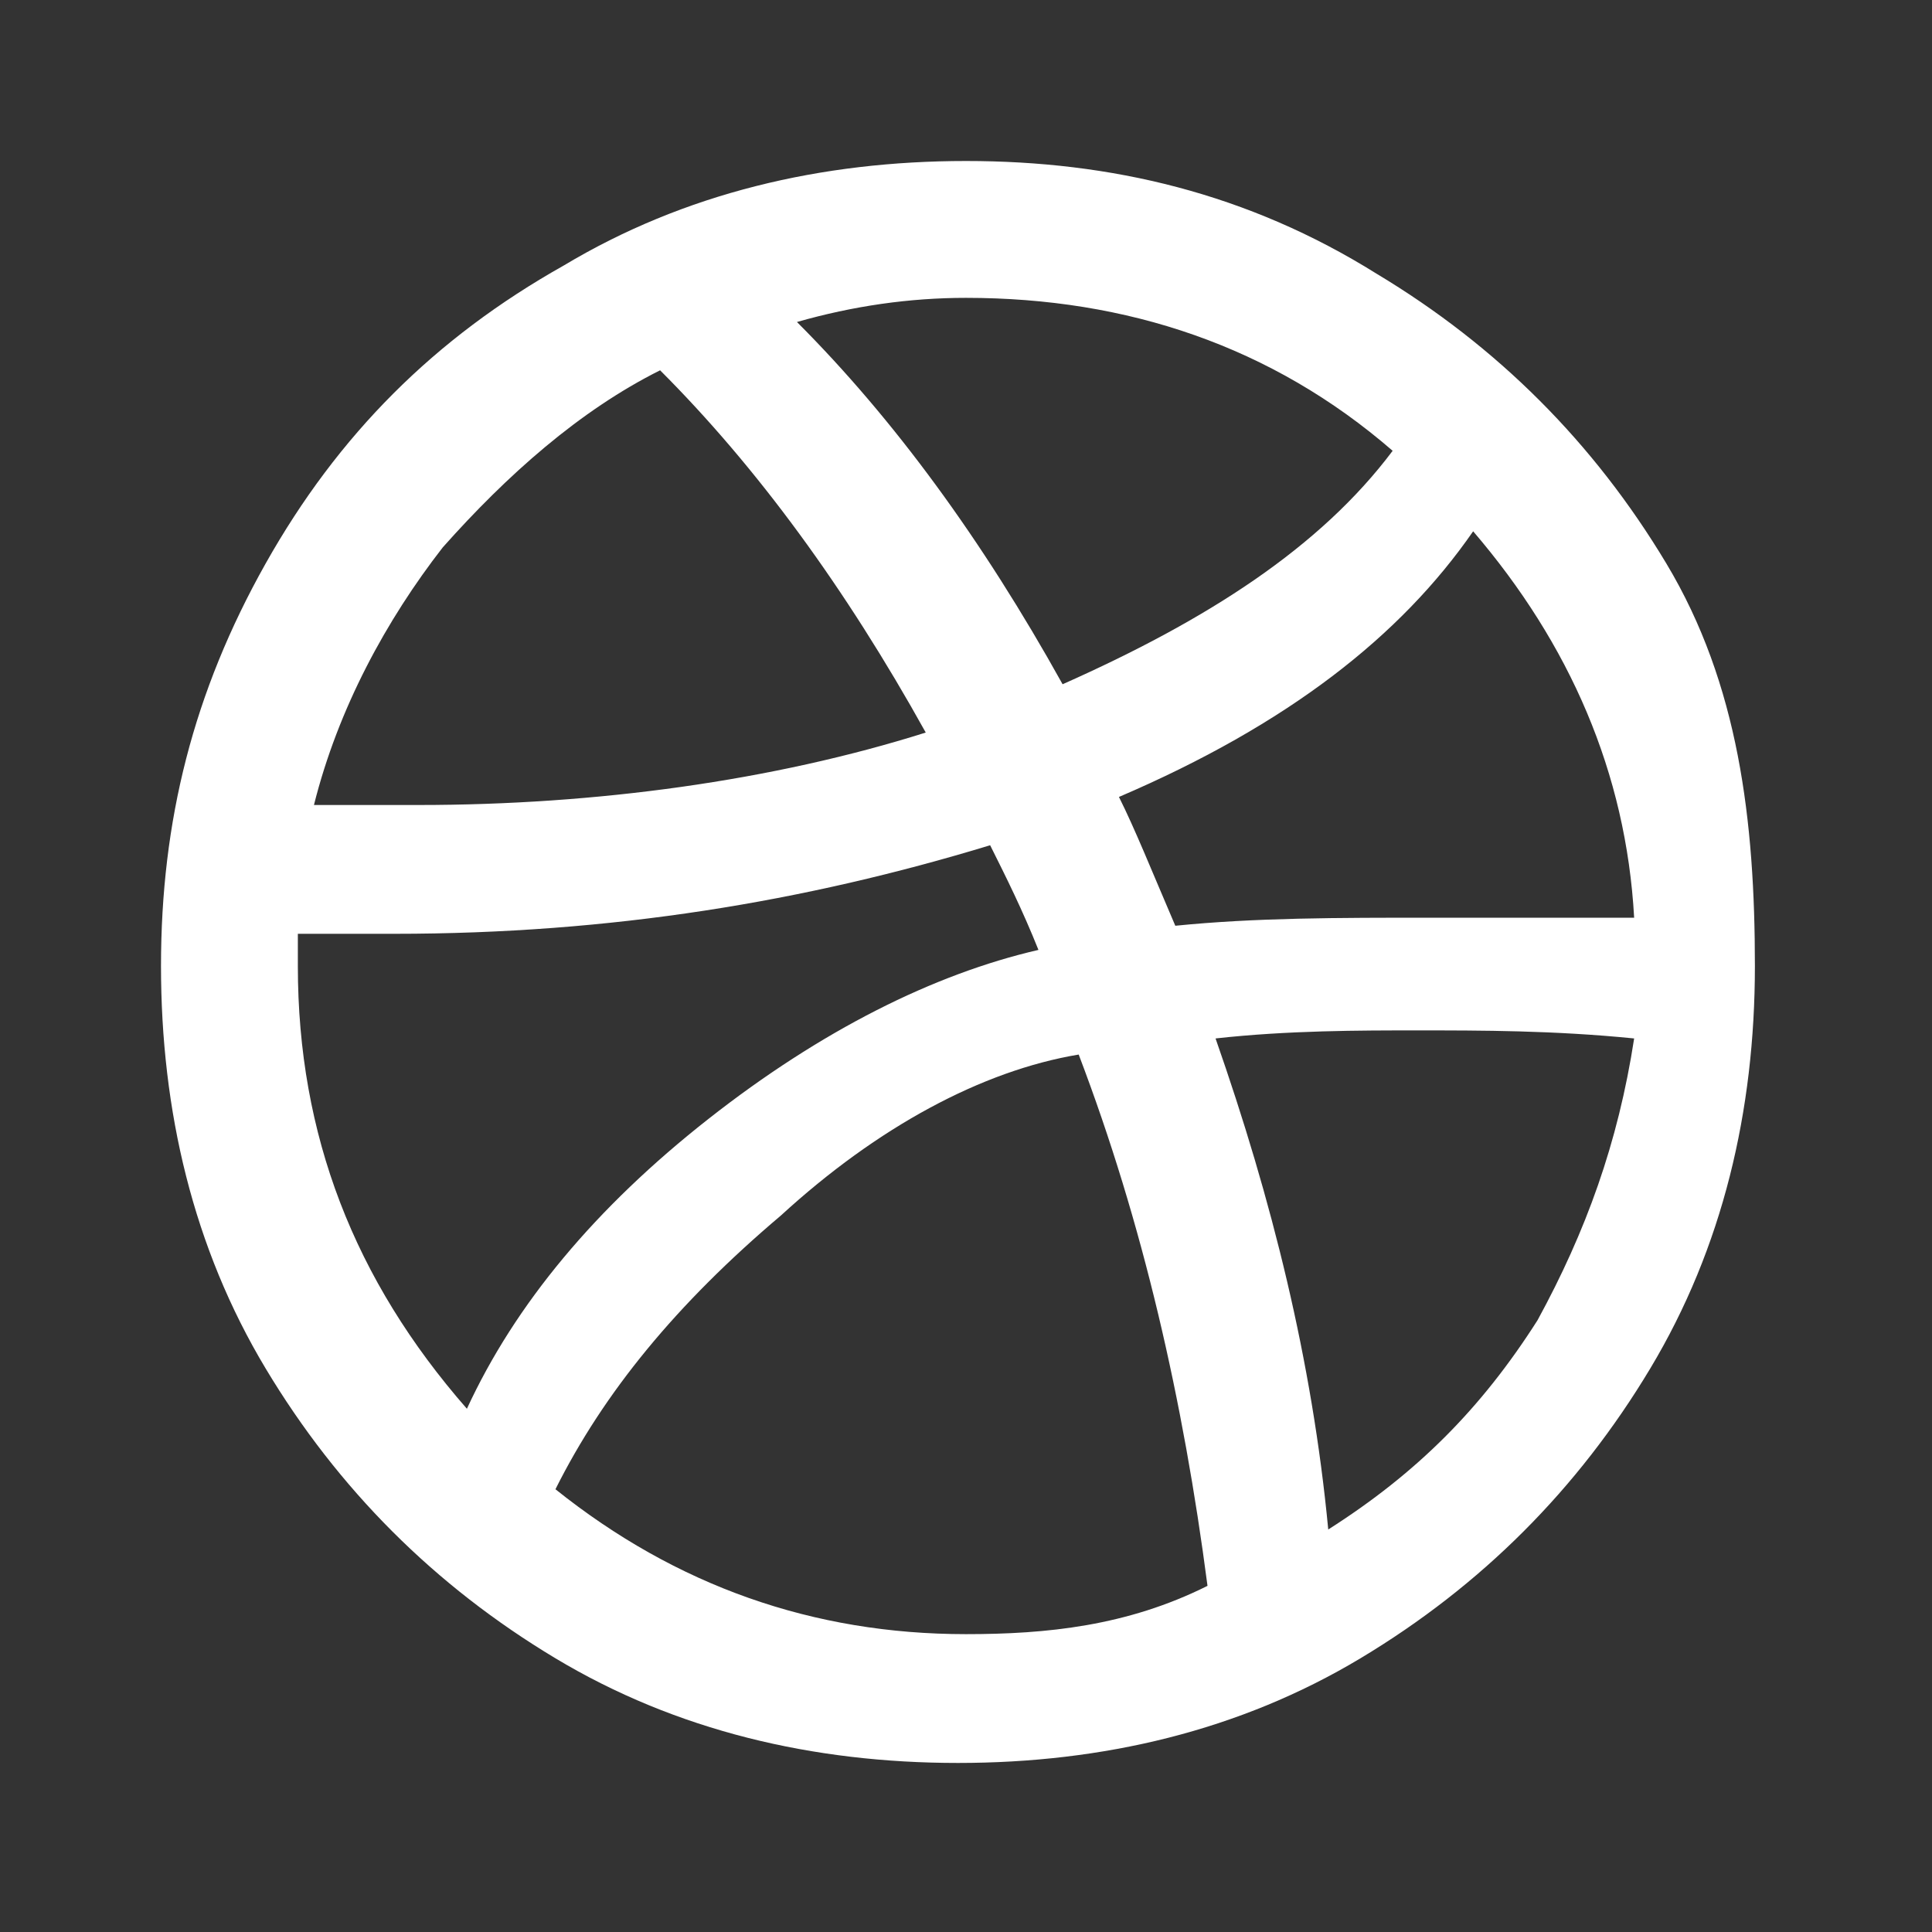 <?xml version="1.0" encoding="utf-8"?>
<!-- Generator: Adobe Illustrator 24.1.0, SVG Export Plug-In . SVG Version: 6.00 Build 0)  -->
<svg version="1.1" id="Layer_1" xmlns="http://www.w3.org/2000/svg" xmlns:xlink="http://www.w3.org/1999/xlink" x="0px" y="0px"
	 viewBox="0 0 24 24" style="enable-background:new 0 0 24 24;" xml:space="preserve">
<rect x="0" y="0" width="24" height="24" fill="#333333" stroke="none"/>
<style type="text/css">
	.st0{fill:#FFFFFF;}
</style>
<path class="st0" d="M20.7,7c-0.9-1.5-2.1-2.7-3.6-3.6C15.5,2.4,13.8,2,12,2S8.5,2.4,7,3.3C5.4,4.2,4.2,5.4,3.3,7S2,10.2,2,12
	s0.4,3.5,1.3,5c0.9,1.5,2.1,2.7,3.6,3.6c1.5,0.9,3.2,1.3,5,1.3s3.5-0.4,5-1.3c1.5-0.9,2.7-2.1,3.6-3.6c0.9-1.5,1.3-3.2,1.3-5
	S21.6,8.5,20.7,7z M12,3.7c2,0,3.8,0.6,5.3,1.9c-0.9,1.2-2.3,2.1-4.1,2.9c-1-1.8-2.1-3.3-3.3-4.5C10.6,3.8,11.3,3.7,12,3.7z
	 M5.5,6.8c0.8-0.9,1.7-1.7,2.7-2.2c1.2,1.2,2.3,2.7,3.3,4.5C9.6,9.7,7.4,10,5.2,10c-0.6,0-1,0-1.3,0C4.2,8.8,4.8,7.7,5.5,6.8z
	 M3.7,12c0-0.1,0-0.1,0-0.2s0-0.1,0-0.2c0.3,0,0.6,0,1.2,0c2.7,0,5.1-0.4,7.4-1.1c0.2,0.4,0.4,0.8,0.6,1.3c-1.3,0.3-2.7,1-4.1,2.1
	s-2.4,2.3-3,3.6C4.4,15.9,3.7,14.1,3.7,12z M12,20.3c-1.9,0-3.6-0.6-5.1-1.8c0.6-1.2,1.5-2.3,2.8-3.4c1.2-1.1,2.5-1.8,3.7-2
	c0.8,2.1,1.3,4.3,1.6,6.6C14,20.2,13,20.3,12,20.3z M19.1,16.4c-0.7,1.1-1.5,1.9-2.6,2.6c-0.2-2.1-0.7-4.1-1.4-6.1
	c0.9-0.1,1.8-0.1,2.5-0.1c0.8,0,1.7,0,2.7,0.1C20.1,14.2,19.7,15.3,19.1,16.4z M17.8,11.4c-1.2,0-2.2,0-3.2,0.1
	c-0.3-0.7-0.5-1.2-0.7-1.6c2.1-0.9,3.5-2,4.4-3.3c1.2,1.4,1.9,3,2,4.8C19.5,11.4,18.7,11.4,17.8,11.4z"/>
</svg>
